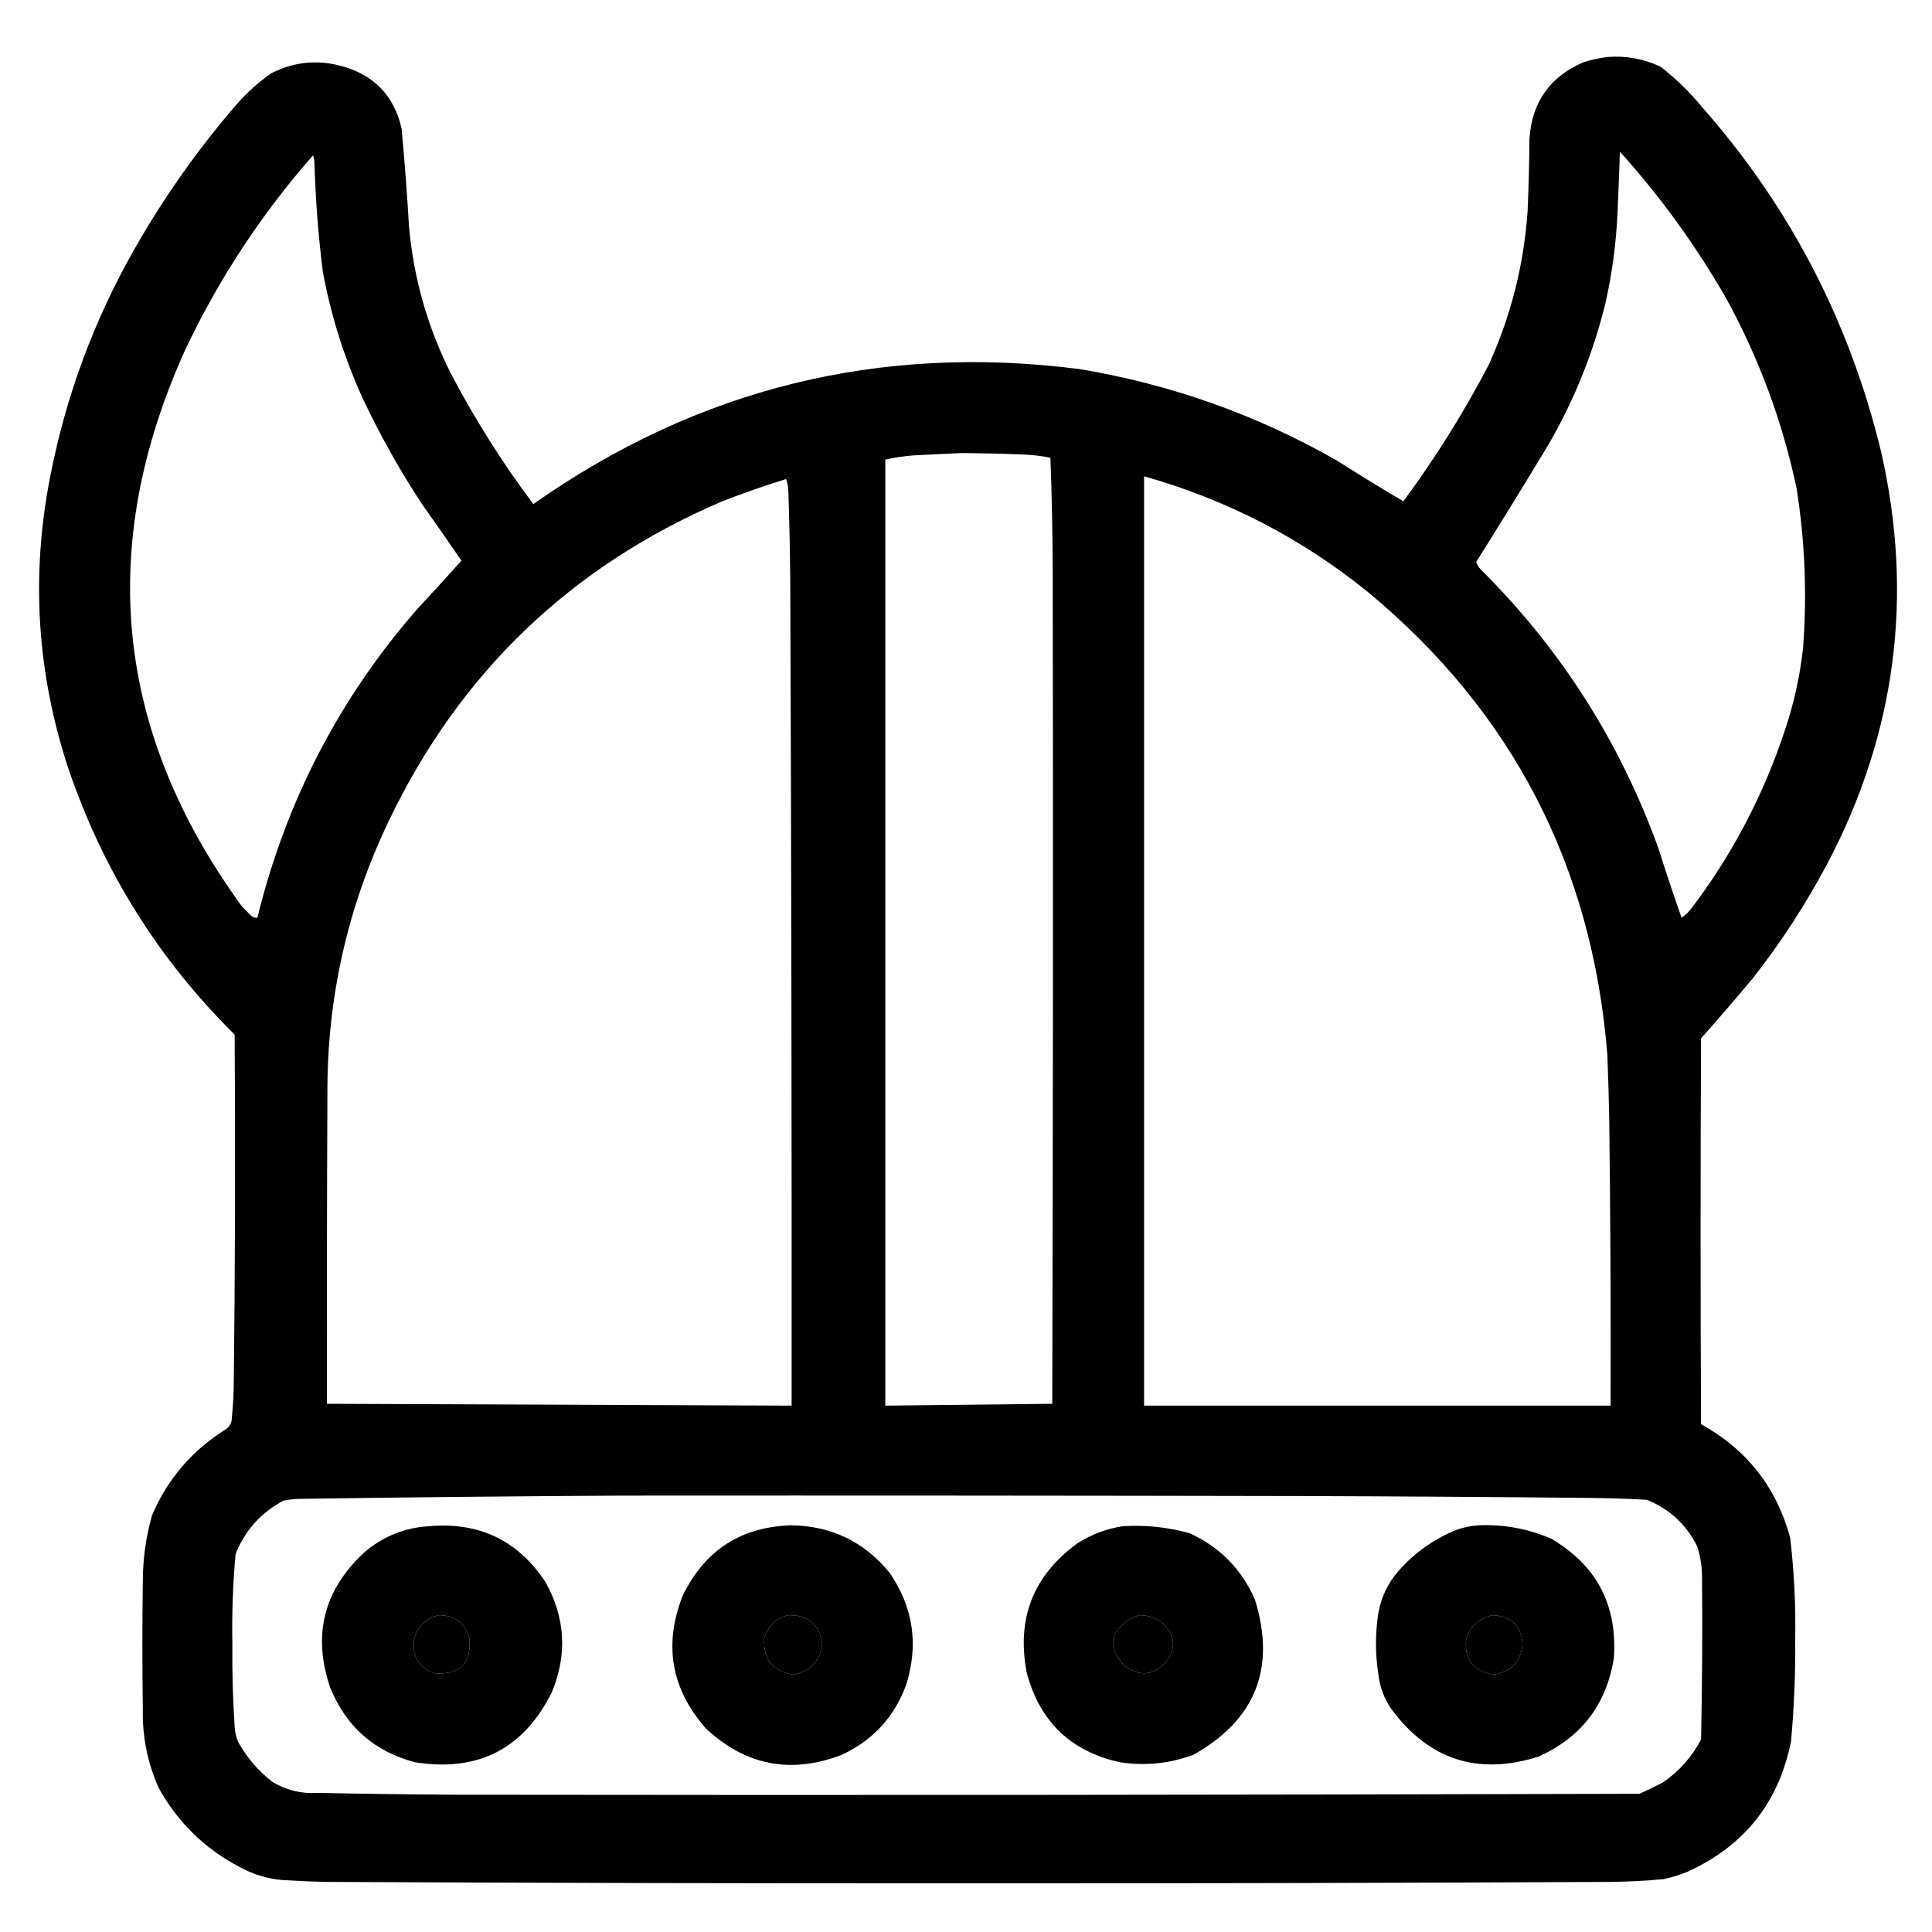 <?xml version="1.0" encoding="UTF-8"?>
<!DOCTYPE svg PUBLIC "-//W3C//DTD SVG 1.1//EN" "http://www.w3.org/Graphics/SVG/1.1/DTD/svg11.dtd">
<svg xmlns="http://www.w3.org/2000/svg" version="1.1" width="2083px" height="2083px" style="shape-rendering:geometricPrecision; text-rendering:geometricPrecision; image-rendering:optimizeQuality; fill-rule:evenodd; clip-rule:evenodd" xmlns:xlink="http://www.w3.org/1999/xlink">
<g><path style="opacity:1" fill="#000000" d="M 1732.5,61.5 C 1752.83,59.788 1772.16,63.288 1790.5,72C 1807.3,85.13 1822.46,99.963 1836,116.5C 1930.08,223.508 1994.08,346.841 2028,486.5C 2063.58,642.178 2044.25,790.512 1970,931.5C 1946.88,974.927 1920.21,1015.93 1890,1054.5C 1871.71,1076.46 1853.04,1098.13 1834,1119.5C 1833.33,1258.17 1833.33,1396.83 1834,1535.5C 1883.06,1562.58 1915.06,1603.24 1930,1657.5C 1934.37,1693.86 1936.2,1730.36 1935.5,1767C 1935.86,1803.91 1934.36,1840.75 1931,1877.5C 1917.83,1943.34 1880.66,1990.17 1819.5,2018C 1811.07,2021.48 1802.41,2024.14 1793.5,2026C 1774.54,2027.77 1755.54,2028.77 1736.5,2029C 1505.67,2030.13 1274.84,2030.63 1044,2030.5C 813.497,2030.63 582.997,2030.13 352.5,2029C 336.485,2028.67 320.485,2028 304.5,2027C 288.19,2025.56 272.857,2020.9 258.5,2013C 220.744,1993.24 191.577,1964.74 171,1927.5C 158.997,1900.49 153.33,1872.16 154,1842.5C 153.333,1796.5 153.333,1750.5 154,1704.5C 154.053,1680.35 157.387,1656.68 164,1633.5C 180.813,1594.35 207.313,1563.52 243.5,1541C 247.745,1537.94 249.911,1533.78 250,1528.5C 251.042,1517.52 251.709,1506.52 252,1495.5C 253.516,1368.84 253.849,1242.17 253,1115.5C 171.073,1034.47 111.407,939.142 74,829.5C 39.793,726.272 33.127,621.272 54,514.5C 70.865,427.451 101.199,345.451 145,268.5C 176.838,212.481 213.838,160.148 256,111.5C 266.977,99.182 279.143,88.349 292.5,79C 316.421,66.807 341.421,64.14 367.5,71C 402.964,80.462 424.798,102.962 433,138.5C 436.264,173.781 438.931,209.115 441,244.5C 446.073,300.792 461.406,354.125 487,404.5C 512.778,453.238 542.111,499.571 575,543.5C 752.17,418.75 948.67,370.25 1164.5,398C 1262.39,414.407 1354.39,447.074 1440.5,496C 1464.42,511.21 1488.58,526.043 1513,540.5C 1547.42,494.024 1578.09,445.024 1605,393.5C 1629.02,340.745 1643.02,285.411 1647,227.5C 1648.12,201.514 1648.79,175.514 1649,149.5C 1651.65,110.029 1671.15,82.529 1707.5,67C 1715.82,64.439 1724.15,62.606 1732.5,61.5 Z M 1746.5,163.5 C 1790.22,212.069 1828.39,264.735 1861,321.5C 1896.41,386.052 1921.74,454.385 1937,526.5C 1946.04,583.555 1948.37,640.888 1944,698.5C 1940.73,728.168 1934.4,757.168 1925,785.5C 1901.61,856.963 1867.28,922.296 1822,981.5C 1819.3,984.538 1816.3,987.205 1813,989.5C 1804.29,964.691 1795.95,939.691 1788,914.5C 1746.37,799.484 1682.37,699.151 1596,613.5C 1594.09,611.252 1592.59,608.752 1591.5,606C 1618.04,563.767 1644.2,521.267 1670,478.5C 1697.55,430.728 1717.89,380.061 1731,326.5C 1738.23,294.221 1742.56,261.554 1744,228.5C 1744.97,206.836 1745.81,185.169 1746.5,163.5 Z M 337.5,167.5 C 338.314,169.631 338.814,171.964 339,174.5C 340.106,213.981 343.106,253.315 348,292.5C 356.843,340.696 371.51,387.029 392,431.5C 410.467,470.452 431.467,507.786 455,543.5C 469.361,563.695 483.528,584.029 497.5,604.5C 481.851,621.983 466.018,639.316 450,656.5C 365.718,753.047 308.218,864.047 277.5,989.5C 275.345,989.628 273.345,989.128 271.5,988C 268,984.5 264.5,981 261,977.5C 123.851,789.462 103.518,589.129 200,376.5C 236.231,300.181 282.064,230.515 337.5,167.5 Z M 1035.5,488.5 C 1057.84,488.61 1080.17,489.11 1102.5,490C 1112.61,490.347 1122.61,491.514 1132.5,493.5C 1134.05,534.476 1134.88,575.476 1135,616.5C 1135.48,915.5 1135.31,1214.5 1134.5,1513.5C 1074.5,1514.14 1014.5,1514.81 954.5,1515.5C 954.5,1175.5 954.5,835.5 954.5,495.5C 964.382,493.302 974.382,491.802 984.5,491C 1001.66,490.165 1018.66,489.332 1035.5,488.5 Z M 1233.5,513.5 C 1322.65,538.737 1402.99,580.237 1474.5,638C 1630.6,767.346 1716.77,933.846 1733,1137.5C 1733.89,1160.16 1734.56,1182.83 1735,1205.5C 1736.29,1308.83 1736.79,1412.16 1736.5,1515.5C 1568.83,1515.5 1401.17,1515.5 1233.5,1515.5C 1233.5,1181.5 1233.5,847.5 1233.5,513.5 Z M 847.5,516.5 C 849.138,520.876 849.971,525.542 850,530.5C 851.046,561.491 851.713,592.491 852,623.5C 853.171,920.832 853.671,1218.17 853.5,1515.5C 686.5,1514.82 519.5,1514.15 352.5,1513.5C 352.333,1402.17 352.5,1290.83 353,1179.5C 352.556,1076.38 374.556,978.379 419,885.5C 495.416,725.749 614.916,610.916 777.5,541C 800.615,531.908 823.948,523.741 847.5,516.5 Z M 673.5,1612.5 C 919.167,1612.33 1164.83,1612.5 1410.5,1613C 1511.5,1613.33 1612.5,1614 1713.5,1615C 1734.19,1615.19 1754.85,1615.86 1775.5,1617C 1800.05,1626.88 1818.22,1643.71 1830,1667.5C 1832.97,1676.93 1834.63,1686.6 1835,1696.5C 1835.6,1756.17 1835.27,1815.84 1834,1875.5C 1824.02,1894.48 1810.18,1909.98 1792.5,1922C 1784.29,1926.27 1775.96,1930.27 1767.5,1934C 1342.5,1935.22 917.501,1935.56 492.5,1935C 442.494,1934.72 392.494,1934.06 342.5,1933C 324.843,1934.17 308.51,1930.17 293.5,1921C 278.398,1909.24 266.231,1895.07 257,1878.5C 254.567,1873.1 253.234,1867.43 253,1861.5C 251.04,1831.87 250.206,1802.2 250.5,1772.5C 249.922,1740.09 251.088,1707.76 254,1675.5C 264.067,1650.09 281.234,1630.93 305.5,1618C 311.085,1616.81 316.751,1616.15 322.5,1616C 439.66,1614.32 556.66,1613.15 673.5,1612.5 Z M 472.5,1741.5 C 489.691,1741.2 500.858,1749.2 506,1765.5C 508.606,1793.23 496.106,1806.06 468.5,1804C 455.286,1800.1 447.786,1791.27 446,1777.5C 445.251,1766.16 449.085,1756.66 457.5,1749C 462.045,1745.39 467.045,1742.89 472.5,1741.5 Z M 849.5,1741.5 C 870.921,1740.85 883.254,1751.02 886.5,1772C 884.305,1790.7 873.972,1801.86 855.5,1805.5C 833.109,1802.03 822.609,1789.03 824,1766.5C 827.79,1753.21 836.29,1744.88 849.5,1741.5 Z M 1227.5,1741.5 C 1245.1,1741.27 1257.26,1749.27 1264,1765.5C 1265.9,1774.79 1263.9,1783.12 1258,1790.5C 1244.51,1806.44 1229.35,1808.28 1212.5,1796C 1194.16,1777.35 1195.83,1760.68 1217.5,1746C 1220.89,1744.38 1224.23,1742.88 1227.5,1741.5 Z M 1609.5,1741.5 C 1629.33,1742.41 1640,1752.74 1641.5,1772.5C 1639.7,1791.96 1629.04,1802.96 1609.5,1805.5C 1587.38,1801.21 1577.88,1787.88 1581,1765.5C 1586.14,1752.19 1595.64,1744.19 1609.5,1741.5 Z"/></g>
<g><path style="opacity:1" fill="#000000" d="M 853.5,1644.5 C 896.538,1645.27 931.704,1662.27 959,1695.5C 984.658,1732.77 990.658,1773.1 977,1816.5C 964.221,1851.22 941.054,1876.39 907.5,1892C 852.613,1913.02 803.779,1903.52 761,1863.5C 723.638,1821 715.305,1773.33 736,1720.5C 759.822,1671.34 798.989,1646.01 853.5,1644.5 Z M 849.5,1741.5 C 836.29,1744.88 827.79,1753.21 824,1766.5C 822.609,1789.03 833.109,1802.03 855.5,1805.5C 873.972,1801.86 884.305,1790.7 886.5,1772C 883.254,1751.02 870.921,1740.85 849.5,1741.5 Z"/></g>
<g><path style="opacity:1" fill="#000000" d="M 1594.5,1644.5 C 1621.65,1643.41 1647.65,1648.25 1672.5,1659C 1721.43,1687.68 1743.93,1730.51 1740,1787.5C 1732.05,1837.77 1704.89,1873.27 1658.5,1894C 1593.36,1914.51 1540.53,1897.34 1500,1842.5C 1492.18,1831.05 1487.51,1818.38 1486,1804.5C 1482.69,1782.83 1482.69,1761.16 1486,1739.5C 1489.06,1722.05 1496.39,1706.72 1508,1693.5C 1525.59,1673.58 1546.76,1658.74 1571.5,1649C 1579.11,1646.46 1586.77,1644.96 1594.5,1644.5 Z M 1609.5,1741.5 C 1595.64,1744.19 1586.14,1752.19 1581,1765.5C 1577.88,1787.88 1587.38,1801.21 1609.5,1805.5C 1629.04,1802.96 1639.7,1791.96 1641.5,1772.5C 1640,1752.74 1629.33,1742.41 1609.5,1741.5 Z"/></g>
<g><path style="opacity:1" fill="#000000" d="M 462.5,1645.5 C 516.451,1640.73 558.284,1660.73 588,1705.5C 609.511,1743.98 611.844,1783.65 595,1824.5C 564.48,1885.61 515.313,1910.78 447.5,1900C 403.647,1888.49 373.147,1861.66 356,1819.5C 336.761,1762.96 348.927,1714.46 392.5,1674C 412.706,1656.55 436.039,1647.05 462.5,1645.5 Z M 472.5,1741.5 C 467.045,1742.89 462.045,1745.39 457.5,1749C 449.085,1756.66 445.251,1766.16 446,1777.5C 447.786,1791.27 455.286,1800.1 468.5,1804C 496.106,1806.06 508.606,1793.23 506,1765.5C 500.858,1749.2 489.691,1741.2 472.5,1741.5 Z"/></g>
<g><path style="opacity:1" fill="#000000" d="M 1210.5,1645.5 C 1234.94,1643.98 1258.94,1646.48 1282.5,1653C 1315.03,1667.87 1338.53,1691.7 1353,1724.5C 1375.9,1798.5 1353.73,1854.33 1286.5,1892C 1260.9,1901.45 1234.57,1904.12 1207.5,1900C 1154.48,1888.32 1120.98,1856.15 1107,1803.5C 1095.76,1745.18 1113.92,1698.68 1161.5,1664C 1176.66,1654.34 1193,1648.17 1210.5,1645.5 Z M 1227.5,1741.5 C 1224.23,1742.88 1220.89,1744.38 1217.5,1746C 1195.83,1760.68 1194.16,1777.35 1212.5,1796C 1229.35,1808.28 1244.51,1806.44 1258,1790.5C 1263.9,1783.12 1265.9,1774.79 1264,1765.5C 1257.26,1749.27 1245.1,1741.27 1227.5,1741.5 Z"/></g>
</svg>
